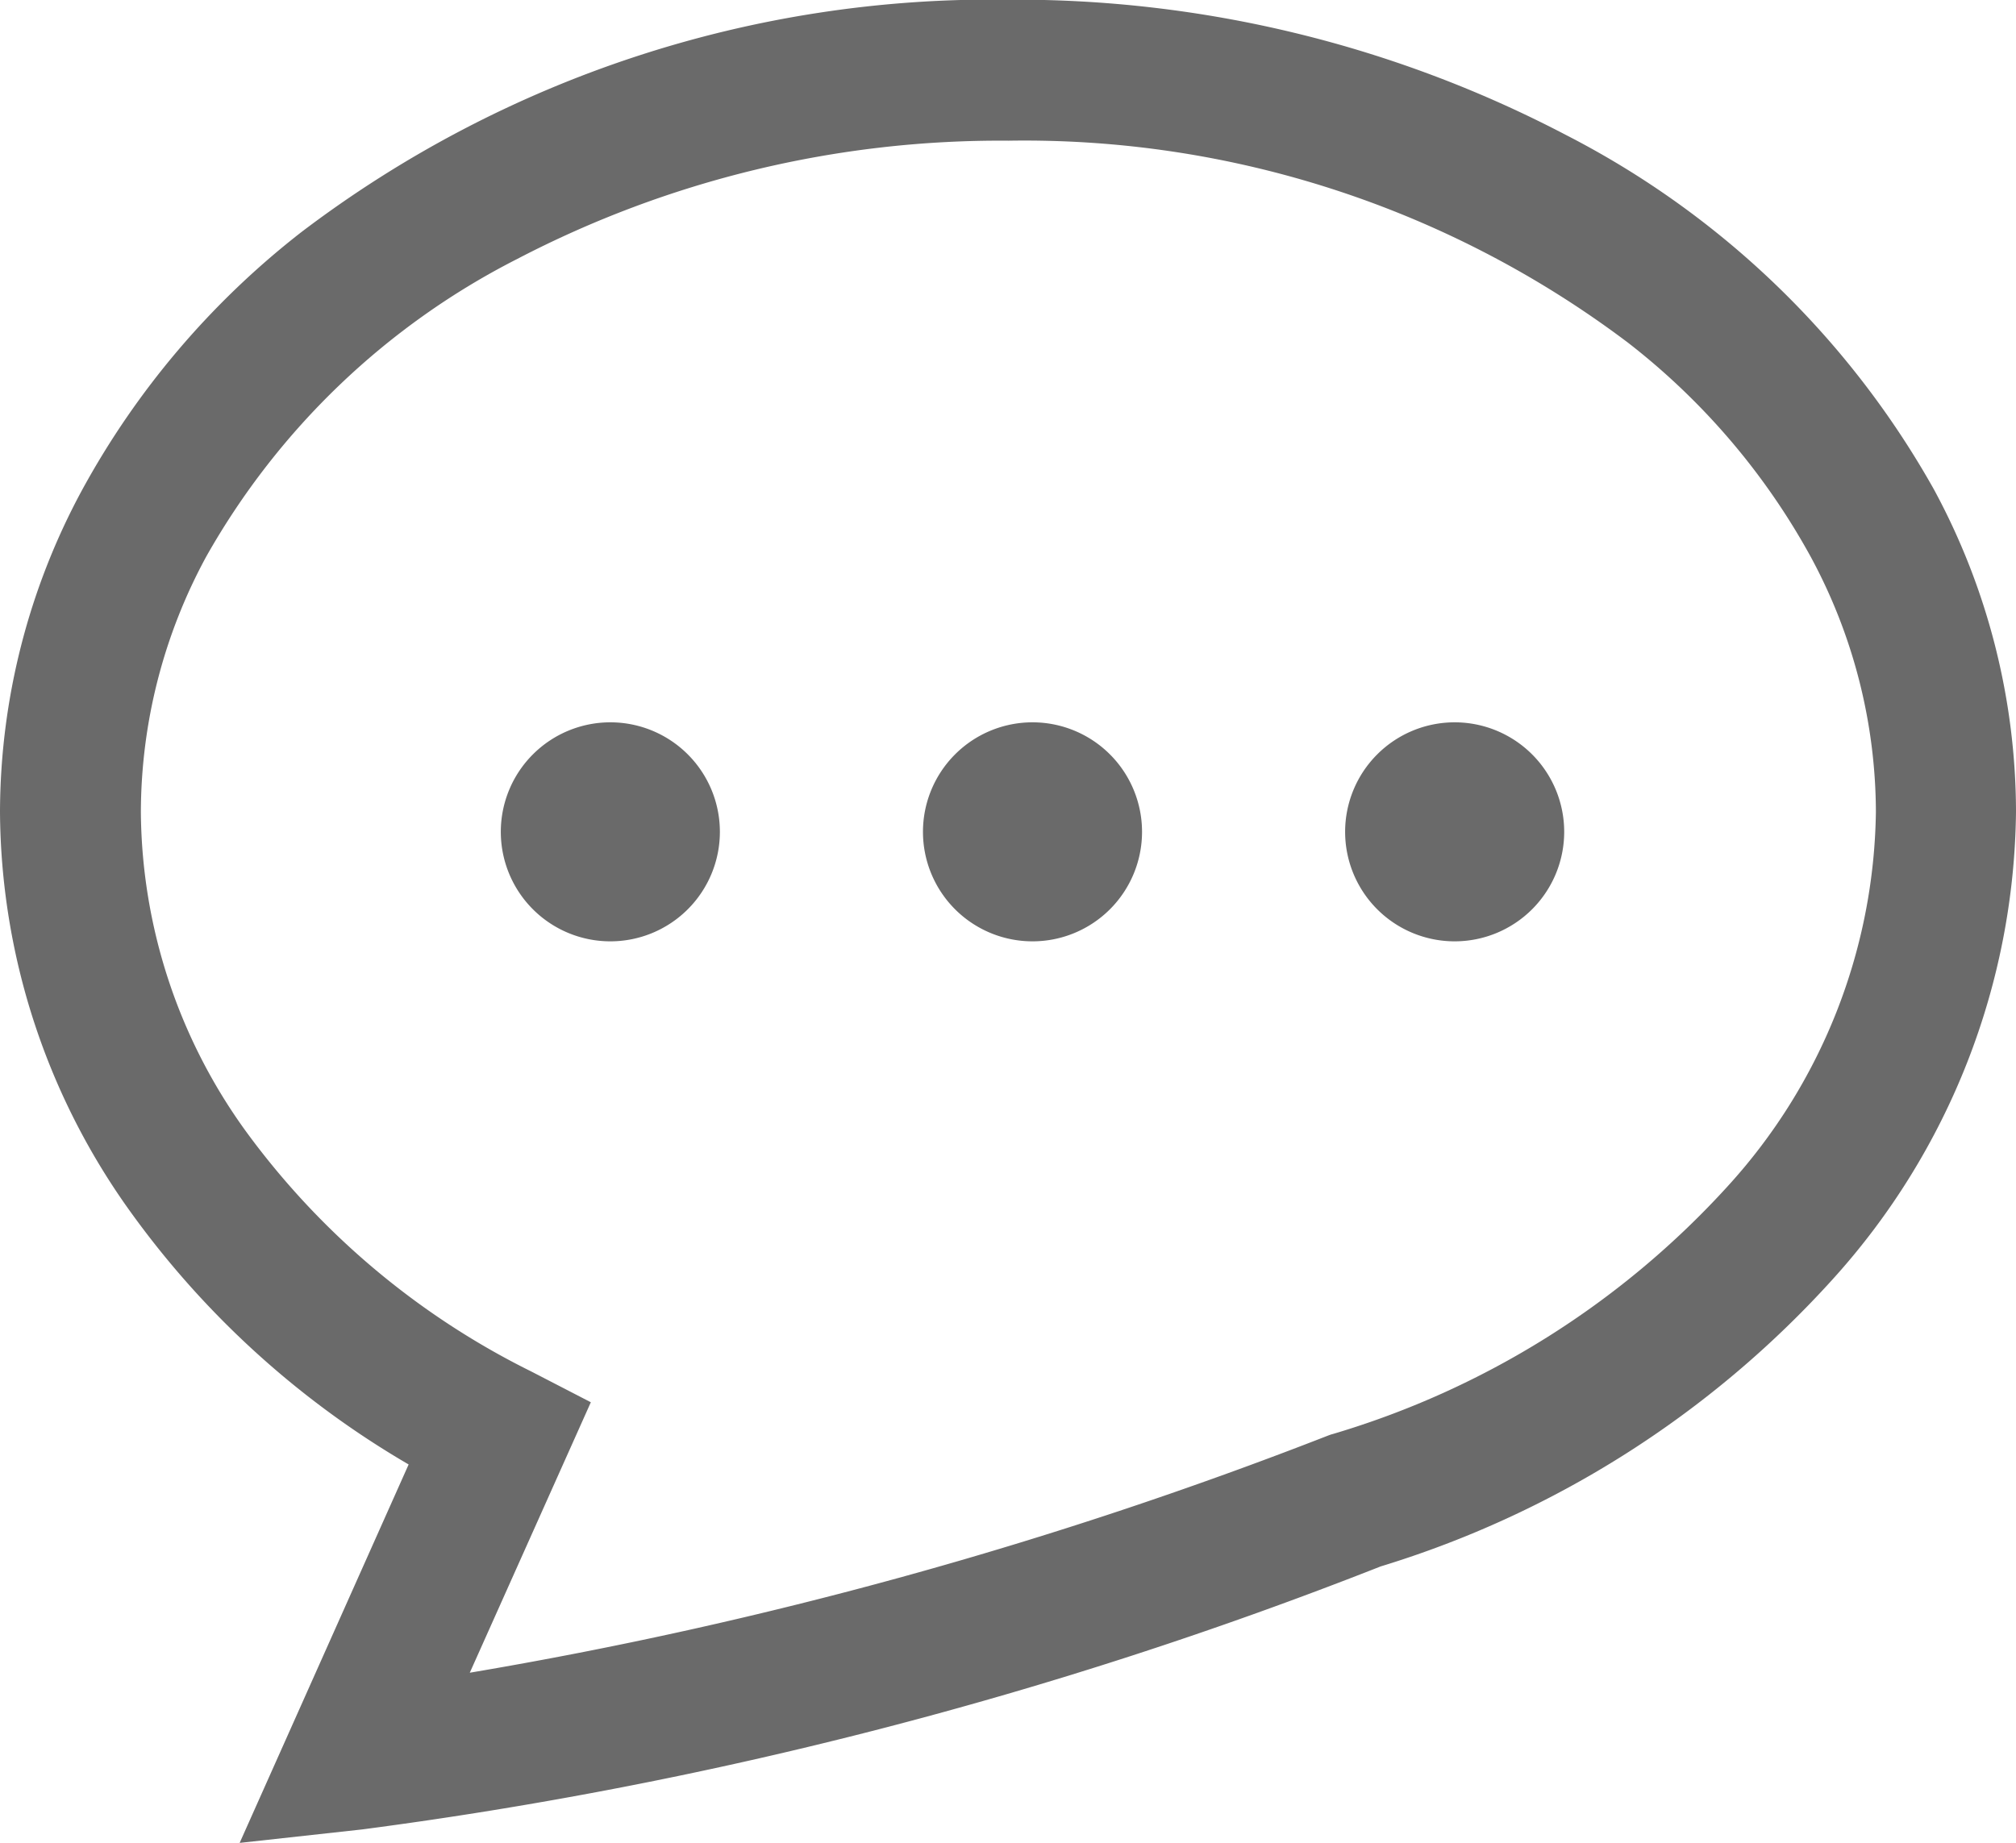 <svg xmlns="http://www.w3.org/2000/svg" width="13.123" height="12" viewBox="0 0 13.123 12">
  <g id="bubble" transform="translate(0 -36.123)">
    <path id="路径_3988" data-name="路径 3988" d="M11.93,44.452a4.606,4.606,0,0,0,1.193-3.042,4.423,4.423,0,0,0-.534-2.1A5.758,5.758,0,0,0,10.19,37a7.715,7.715,0,0,0-3.628-.879,7.43,7.43,0,0,0-4.6,1.513A5.407,5.407,0,0,0,.534,39.314,4.424,4.424,0,0,0,0,41.409a4.5,4.5,0,0,0,.85,2.605,5.867,5.867,0,0,0,1.81,1.644l-1.1,2.464.8-.088a28.045,28.045,0,0,0,6.627-1.712A6.541,6.541,0,0,0,11.93,44.452ZM8.664,45.463l-.014.005a28.349,28.349,0,0,1-5.592,1.546l.788-1.761-.387-.2A5.1,5.1,0,0,1,1.6,43.488a3.585,3.585,0,0,1-.683-2.078,3.5,3.5,0,0,1,.426-1.664A4.847,4.847,0,0,1,3.365,37.81a6.8,6.8,0,0,1,3.2-.771,6.522,6.522,0,0,1,4.032,1.315,4.5,4.5,0,0,1,1.188,1.391,3.508,3.508,0,0,1,.426,1.664,3.687,3.687,0,0,1-.966,2.439,5.642,5.642,0,0,1-2.563,1.61Z" transform="translate(0)" fill="#6a6a6a"/>
    <path id="路径_3989" data-name="路径 3989" d="M98.854,177.679a.713.713,0,1,0,.713.713A.713.713,0,0,0,98.854,177.679Z" transform="translate(-94.881 -136.853)" fill="#6a6a6a"/>
    <path id="路径_3990" data-name="路径 3990" d="M181.568,177.679a.713.713,0,1,0,.713.713A.713.713,0,0,0,181.568,177.679Z" transform="translate(-174.847 -136.853)" fill="#6a6a6a"/>
    <path id="路径_3991" data-name="路径 3991" d="M264.282,177.679a.713.713,0,1,0,.713.713A.713.713,0,0,0,264.282,177.679Z" transform="translate(-254.813 -136.853)" fill="#6a6a6a"/>
  </g>
</svg>
